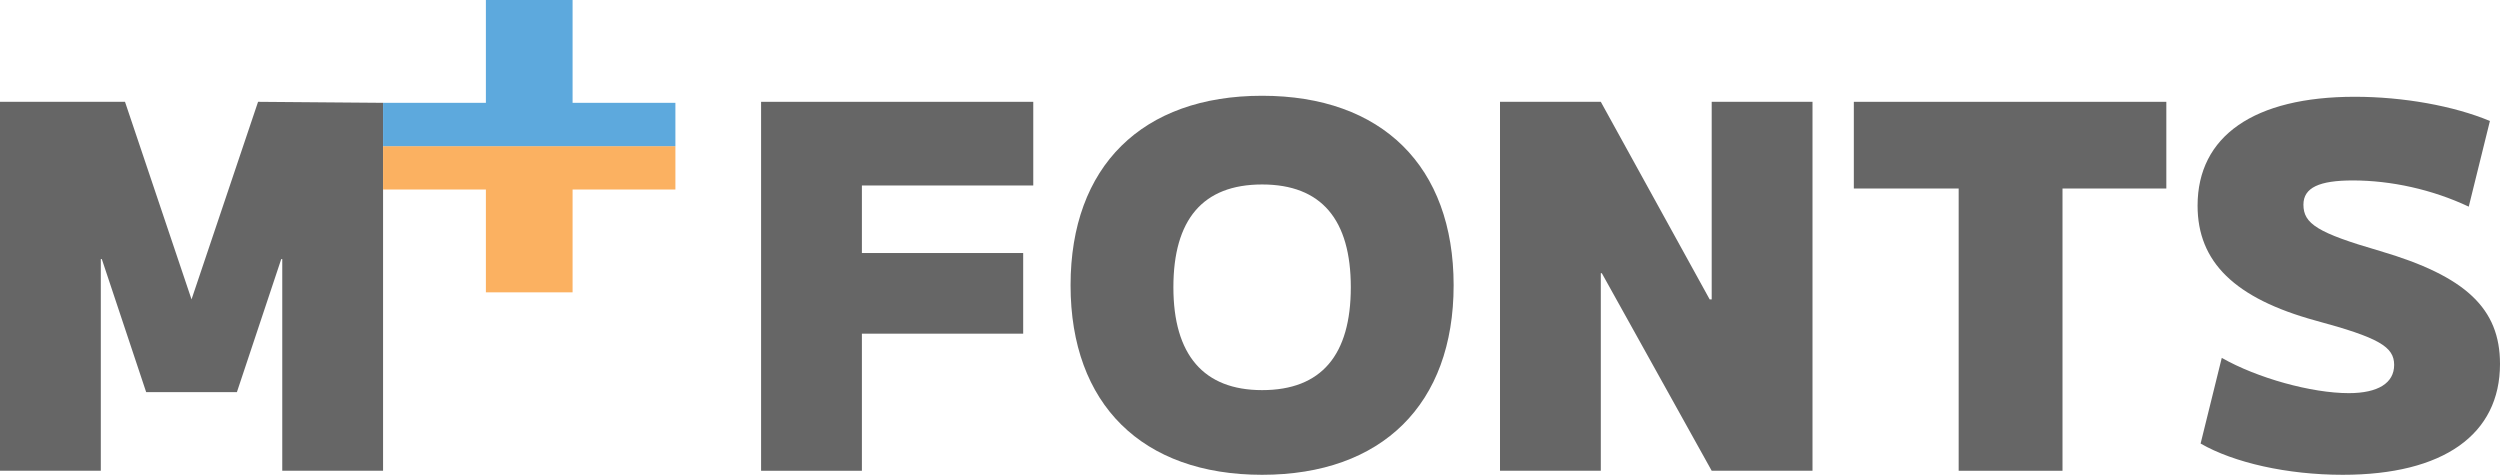 <?xml version="1.0" encoding="utf-8"?>
<!-- Generator: Adobe Illustrator 26.0.3, SVG Export Plug-In . SVG Version: 6.00 Build 0)  -->
<svg version="1.1" id="Layer_1" xmlns="http://www.w3.org/2000/svg" xmlns:xlink="http://www.w3.org/1999/xlink" x="0px" y="0px"
	 viewBox="0 0 248 47.1" style="enable-background:new 0 0 248 47.1;" xml:space="preserve">
<style type="text/css">
	.st0{fill:#666666;}
	.st1{fill:#FBB161;}
	.st2{fill:#5DA9DD;}
</style>
<polygon class="st0" points="38,10.2 25.6,10.1 19,29.7 19,29.7 12.4,10.1 0,10.1 0,46.7 10,46.7 10,25.7 10.1,25.7 14.5,38.9 
	23.5,38.9 27.9,25.7 28,25.7 28,46.7 38,46.7 "/>
<polygon class="st0" points="194.3,46.7 204.6,46.7 204.6,18.7 214.9,18.7 214.9,10.1 183.9,10.1 183.9,18.7 194.3,18.7 "/>
<polygon class="st0" points="148.8,46.7 158.8,46.7 158.8,27.1 158.9,27.1 169.8,46.7 179.8,46.7 179.8,10.1 169.8,10.1 169.8,29.7 
	169.6,29.7 158.8,10.1 148.8,10.1 "/>
<path class="st0" d="M125.2,38.7c-5.8,0-8.8-3.5-8.8-10.2s2.9-10.2,8.8-10.2c5.9,0,8.8,3.5,8.8,10.2S131.1,38.7,125.2,38.7z
	 M125.2,47.1c11.9,0,19-7,19-18.8s-7.1-18.8-19-18.8s-19,7-19,18.8S113.3,47.1,125.2,47.1z"/>
<polygon class="st0" points="75.5,46.7 85.5,46.7 85.5,33.1 101.5,33.1 101.5,25.1 85.5,25.1 85.5,18.4 102.5,18.4 102.5,10.1 
	75.5,10.1 "/>
<polygon class="st1" points="38,14.5 38,18.8 48.2,18.8 48.2,29 56.8,29 56.8,18.8 67,18.8 67,14.5 "/>
<polygon class="st2" points="38,14.5 67,14.5 67,10.2 56.8,10.2 56.8,0 48.2,0 48.2,10.2 38,10.2 "/>
<path class="st0" d="M232.4,47.1c10,0,15.6-4,15.6-11c0-5.5-3.4-8.7-11.9-11.2c-6.2-1.8-7.6-2.7-7.6-4.6c0-1.7,1.6-2.4,4.9-2.4
	c3.8,0,7.9,0.9,11.5,2.6L247,12c-3.6-1.5-8.6-2.4-13.4-2.4c-10,0-15.6,3.9-15.6,10.8c0,5.6,3.7,9.2,11.7,11.4
	c6.3,1.7,7.8,2.6,7.8,4.4c0,1.8-1.6,2.8-4.5,2.8c-3.7,0-9.1-1.5-12.6-3.5l-2.1,8.5C221.6,45.9,226.9,47.1,232.4,47.1z"/>
</svg>
